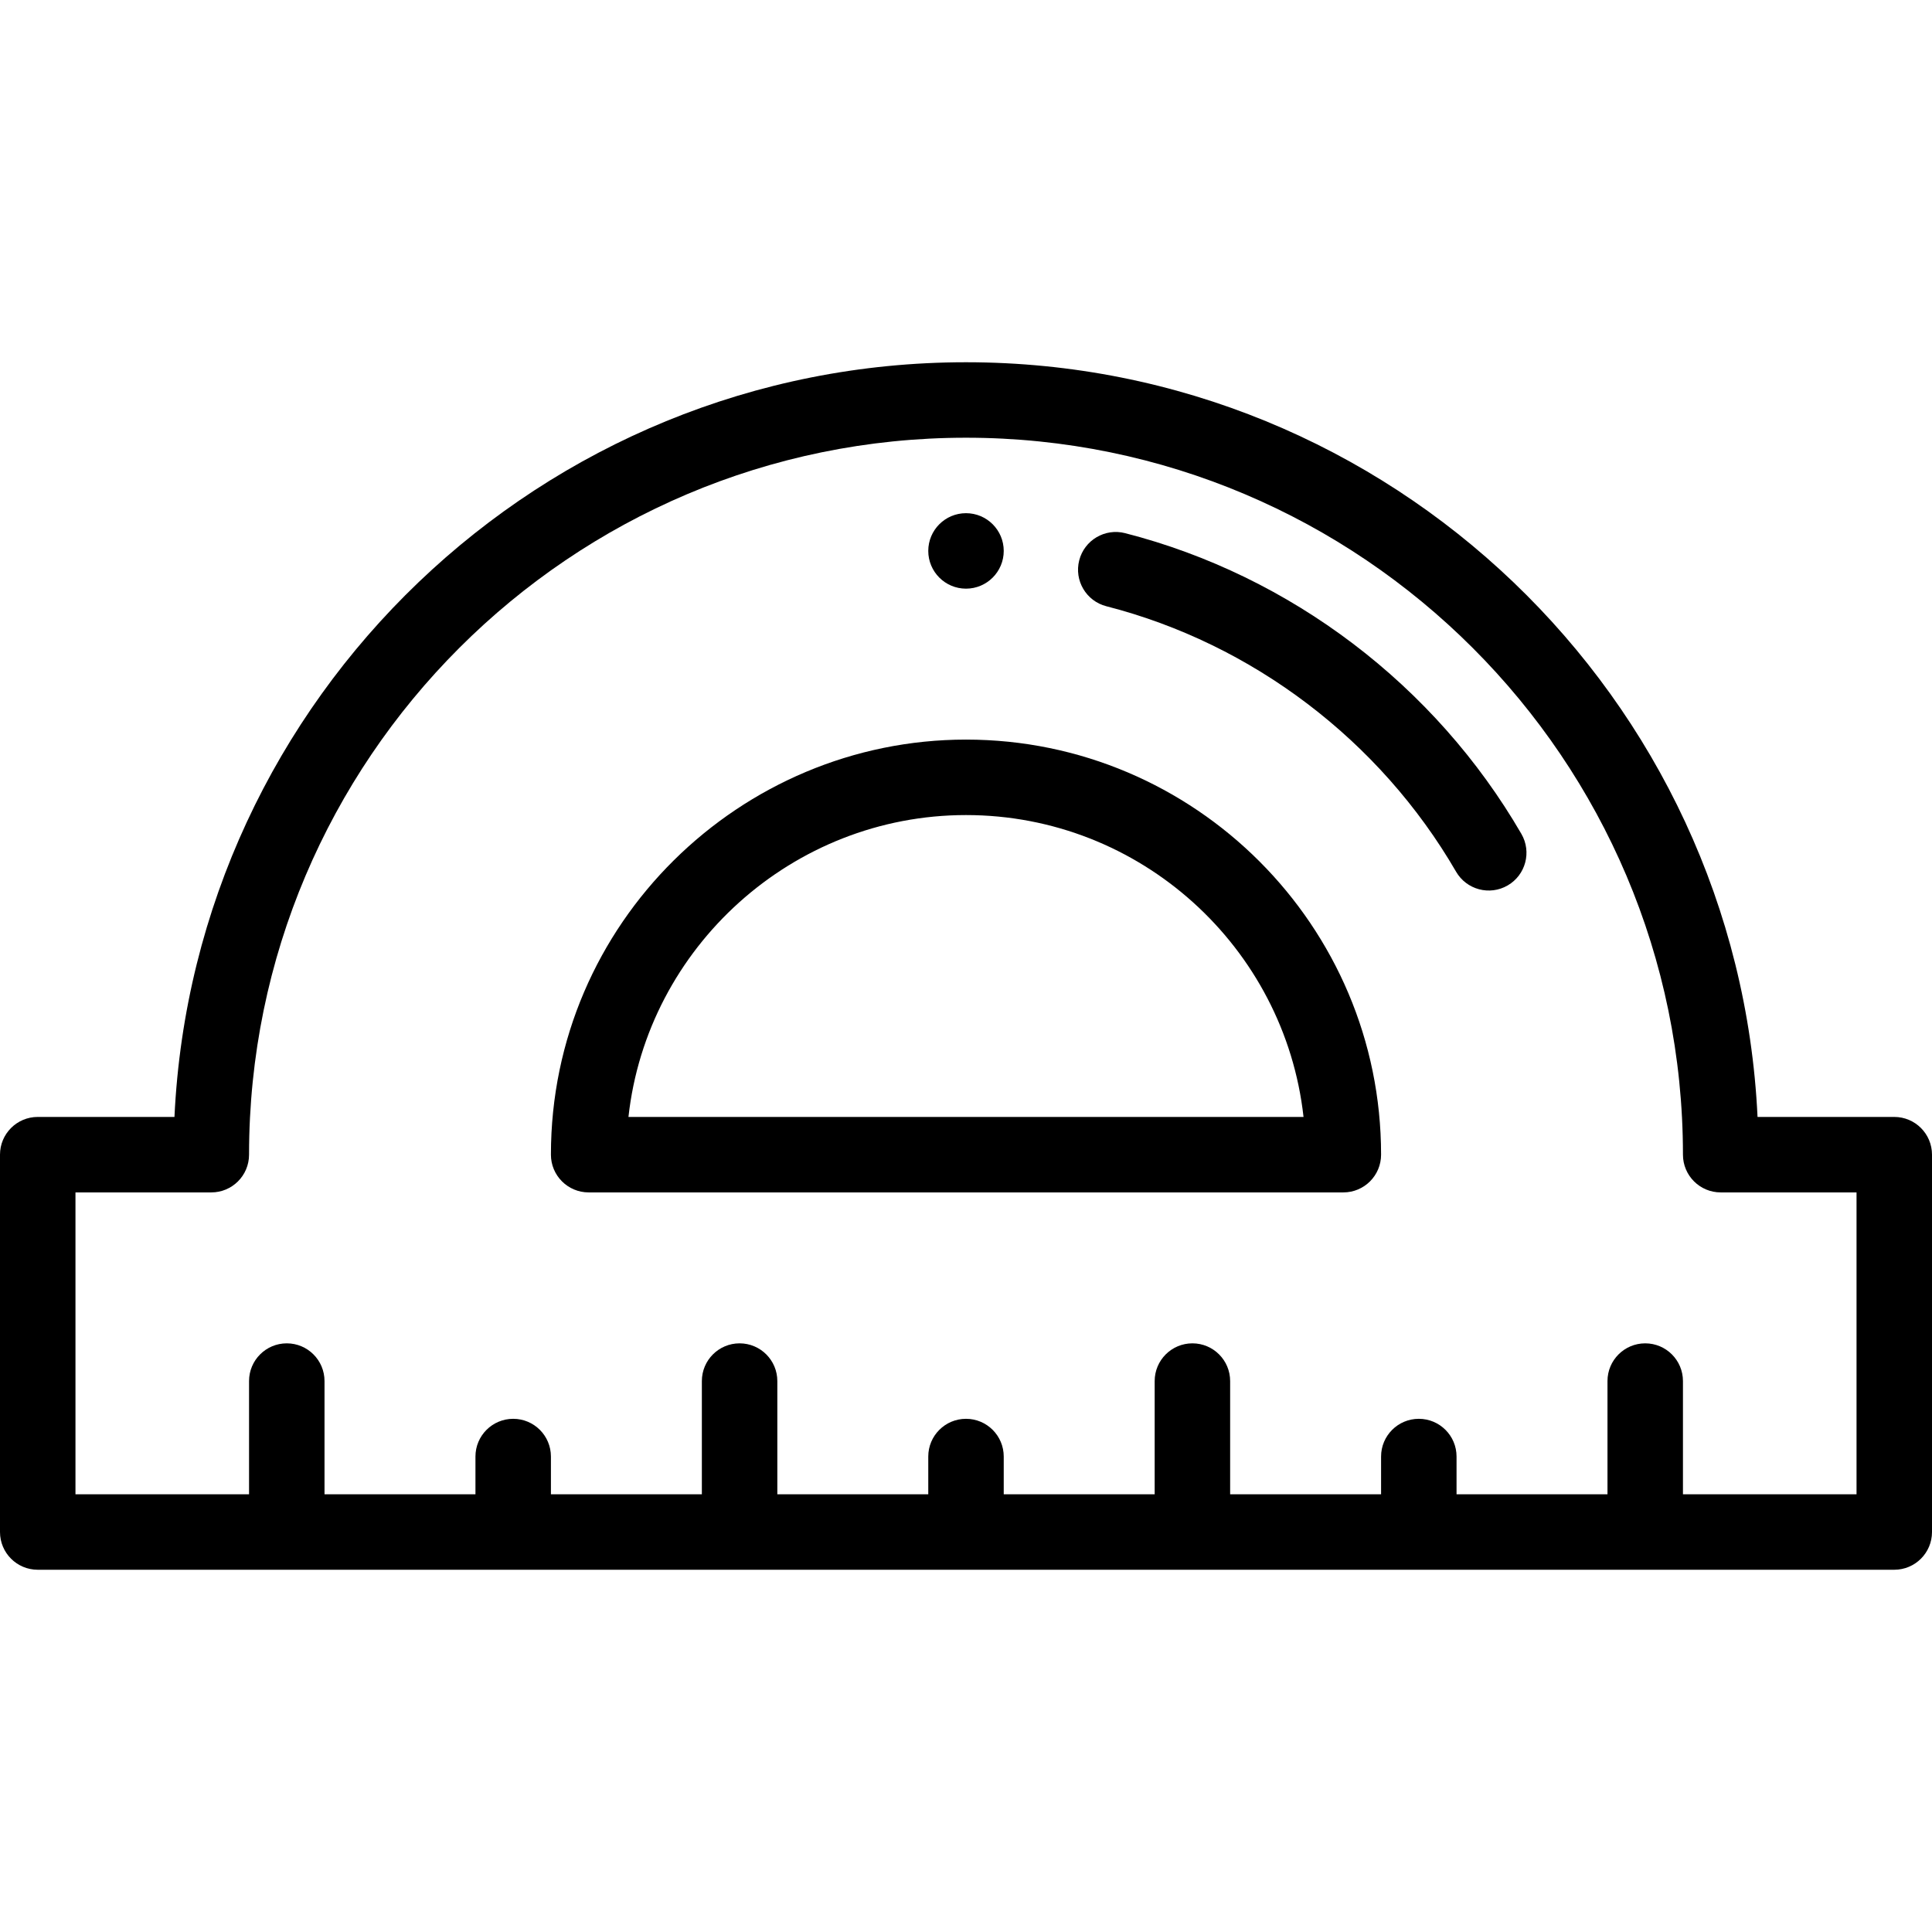 <svg viewBox="0 -96 512 512" xmlns="http://www.w3.org/2000/svg"><path d="m256 60c5.52 0 10-4.48 10-10s-4.48-10-10-10-10 4.48-10 10 4.48 10 10 10zm0 0"/><path d="m502 200h-36.234c-5.234-111.172-97.32-200-209.766-200s-204.531 88.828-209.766 200h-36.234c-5.523 0-10 4.477-10 10v100c0 5.523 4.477 10 10 10h492c5.523 0 10-4.477 10-10v-100c0-5.523-4.477-10-10-10zm-10 100h-46v-30c0-5.523-4.477-10-10-10s-10 4.477-10 10v30h-40v-10c0-5.523-4.477-10-10-10s-10 4.477-10 10v10h-40v-30c0-5.523-4.477-10-10-10s-10 4.477-10 10v30h-40v-10c0-5.523-4.477-10-10-10s-10 4.477-10 10v10h-40v-30c0-5.523-4.477-10-10-10s-10 4.477-10 10v30h-40v-10c0-5.523-4.477-10-10-10s-10 4.477-10 10v10h-40v-30c0-5.523-4.477-10-10-10s-10 4.477-10 10v30h-46v-80h36c5.523 0 10-4.477 10-10 0-104.766 85.234-190 190-190s190 85.234 190 190c0 5.523 4.477 10 10 10h36zm0 0"/><path d="m298.172 45.293c-5.352-1.371-10.797 1.852-12.168 7.203-1.371 5.352 1.852 10.801 7.203 12.168 38.723 9.93 72.5 35.57 92.672 70.352 2.762 4.762 8.879 6.414 13.668 3.633 4.777-2.77 6.406-8.887 3.633-13.664-22.844-39.395-61.117-68.441-105.008-79.691zm0 0"/><path d="m256 100c-59.793 0-110 48.633-110 110 0 5.523 4.477 10 10 10h200c5.523 0 10-4.477 10-10 0-60.652-49.348-110-110-110zm-89.453 100c4.949-44.941 43.461-80 89.453-80 46.246 0 84.457 35.062 89.449 80zm0 0"/></svg>